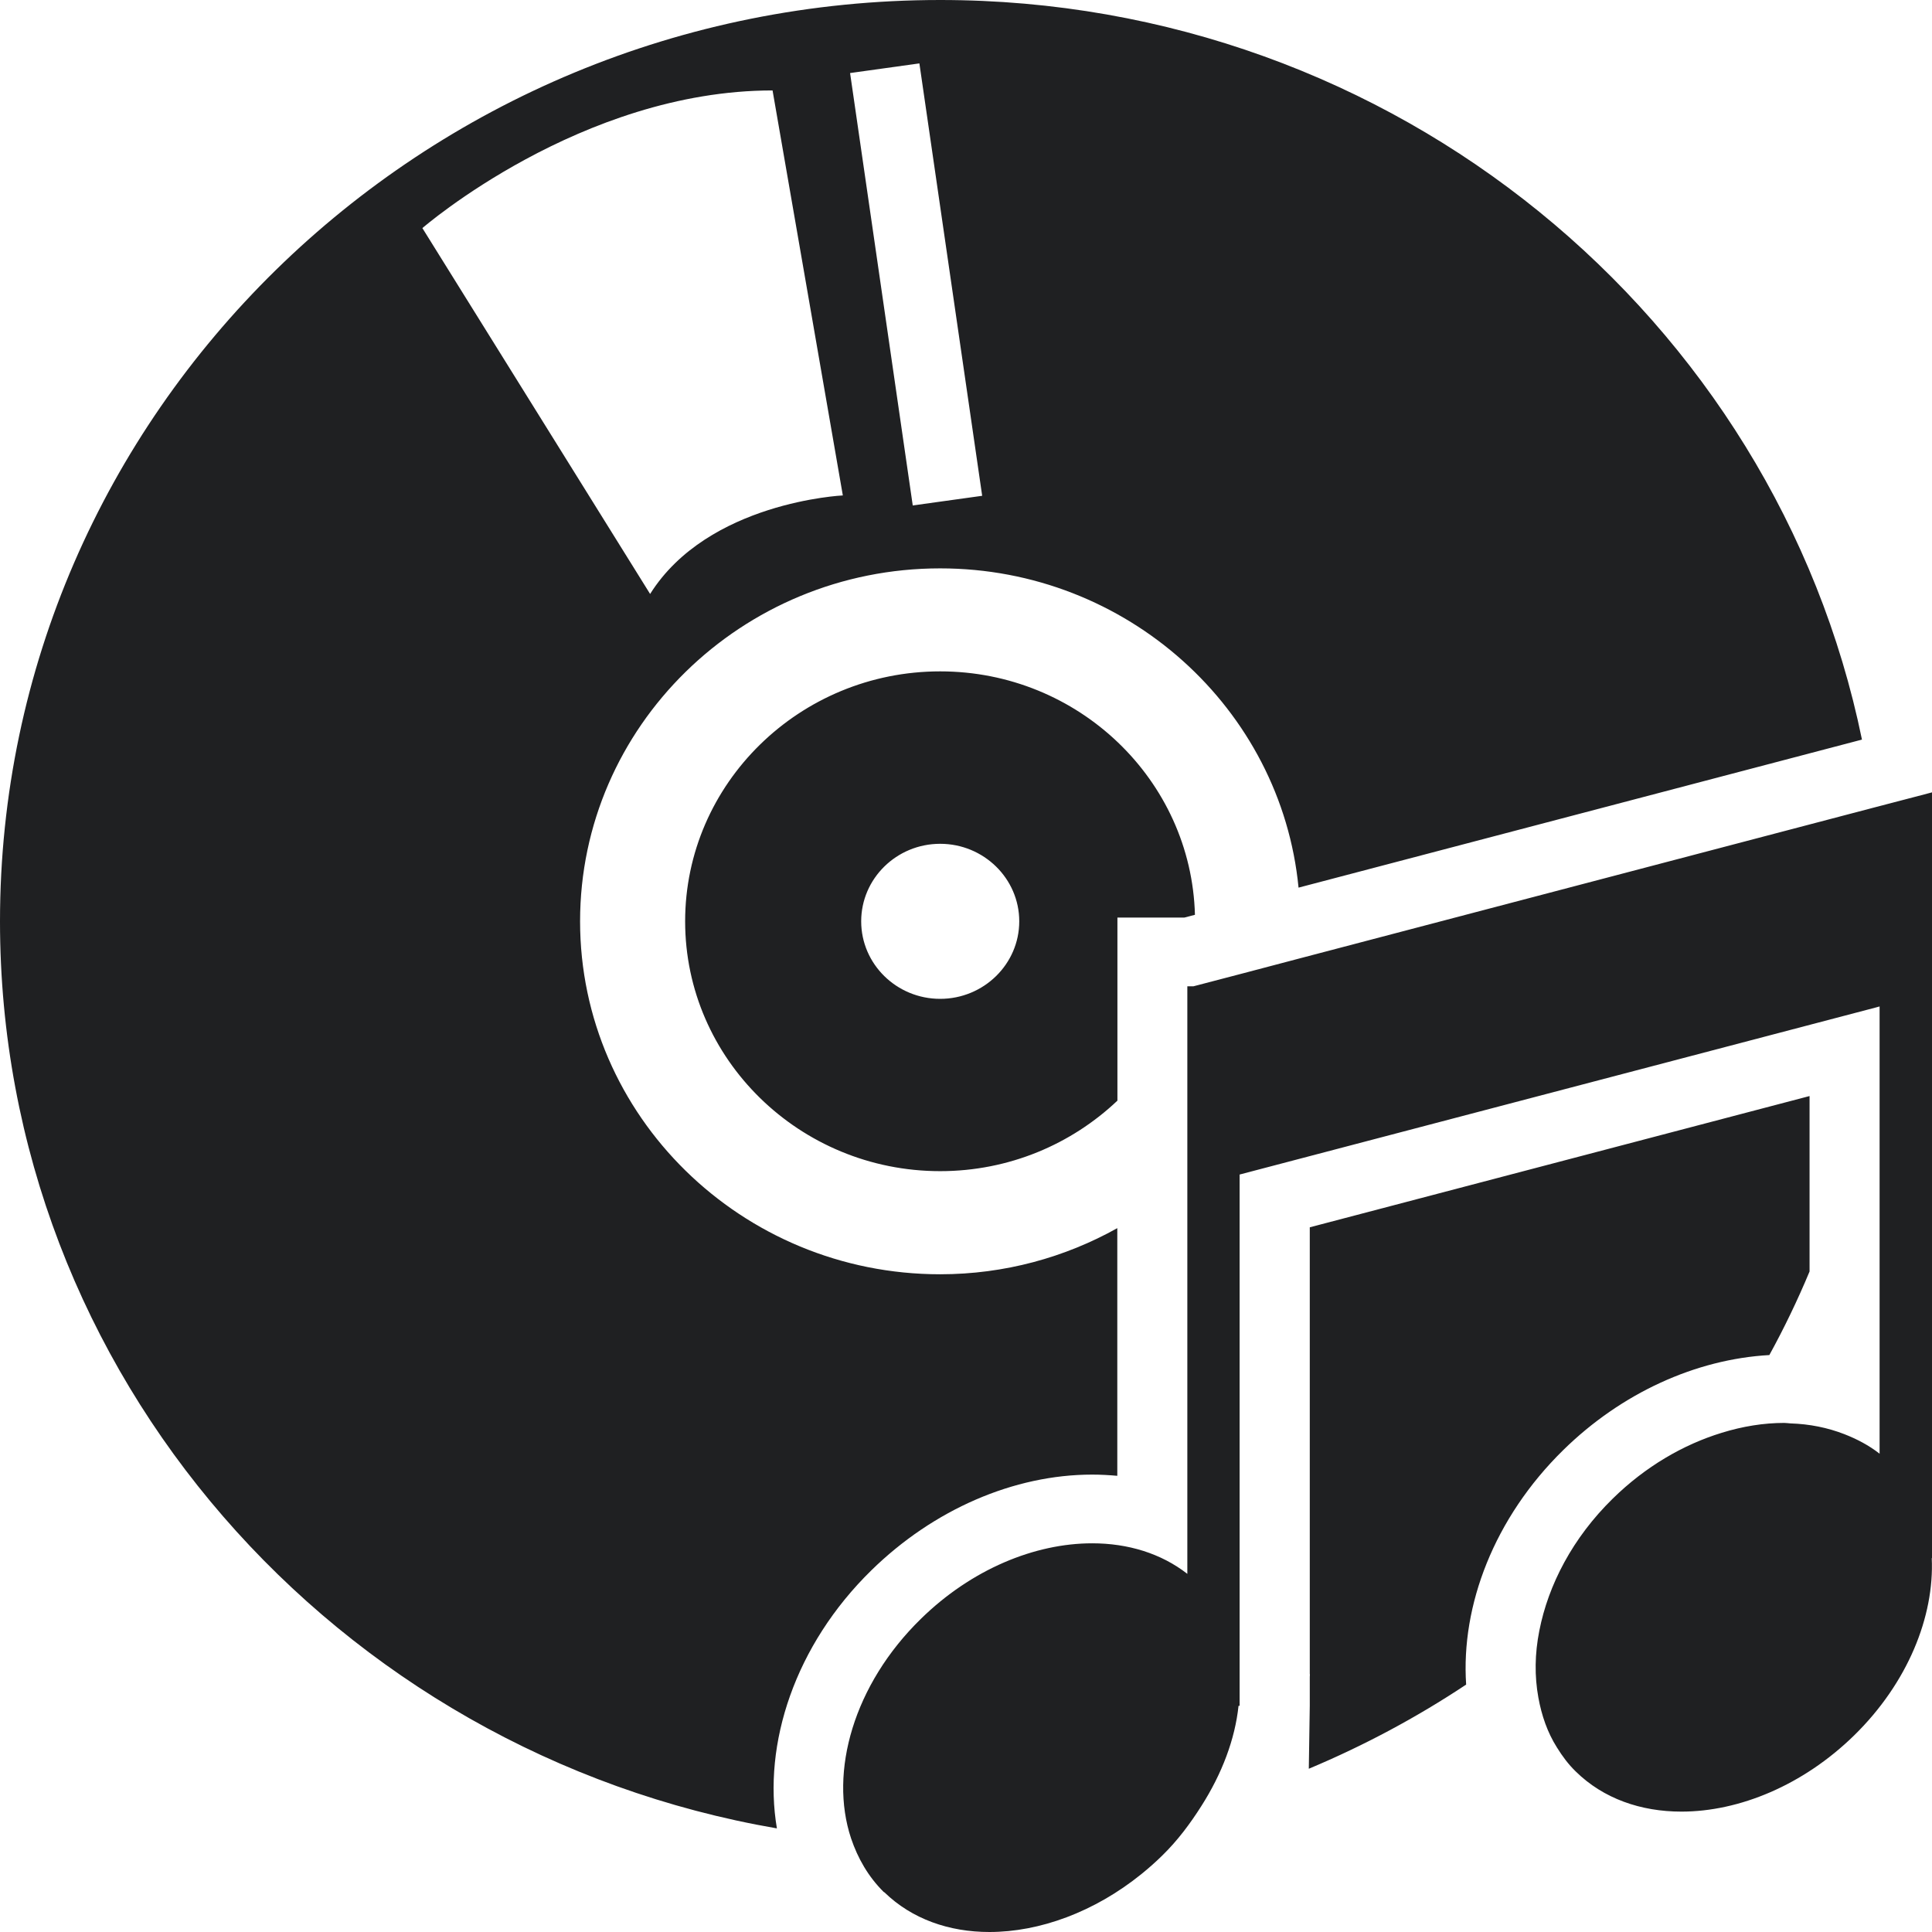 <?xml version="1.0" encoding="utf-8"?>
<svg width="16px" height="16px" viewBox="0 0 16 16" version="1.1" xmlns:xlink="http://www.w3.org/1999/xlink" xmlns="http://www.w3.org/2000/svg">
  <desc>Created with Lunacy</desc>
  <path d="M15.42 6.125C14.704 2.636 11.554 0 7.786 0C3.493 0 0 3.423 0 7.63C0 11.385 2.783 14.513 6.434 15.142C6.315 14.441 6.584 13.624 7.215 13.006C7.73 12.501 8.397 12.212 9.045 12.212C9.115 12.212 9.185 12.216 9.253 12.222L9.253 10.171C8.82 10.413 8.319 10.553 7.786 10.553C6.141 10.553 4.804 9.241 4.804 7.63C4.804 6.018 6.141 4.707 7.786 4.707C9.334 4.707 10.61 5.87 10.754 7.351L15.42 6.125ZM7.559 4.186L7.04 0.605L7.614 0.525L8.134 4.106L7.559 4.186ZM3.498 1.889L5.384 4.919C5.864 4.155 6.98 4.103 6.98 4.103L6.398 0.749C4.812 0.749 3.498 1.889 3.498 1.889ZM5.674 7.63C5.674 6.489 6.622 5.56 7.786 5.56C8.932 5.56 9.866 6.46 9.896 7.576L9.808 7.599L9.254 7.599L9.254 9.115C8.873 9.476 8.356 9.699 7.786 9.699C6.622 9.699 5.674 8.771 5.674 7.63ZM16 12.904L15.998 12.904C16.02 13.388 15.799 13.937 15.356 14.371C14.933 14.785 14.403 15.003 13.925 15.003C13.588 15.003 13.278 14.895 13.05 14.671C12.988 14.611 12.938 14.543 12.894 14.472C12.815 14.347 12.767 14.207 12.74 14.058C12.708 13.882 12.71 13.696 12.748 13.505C12.822 13.126 13.024 12.736 13.356 12.411C13.627 12.145 13.941 11.963 14.258 11.866C14.432 11.812 14.607 11.784 14.776 11.784C14.793 11.784 14.81 11.787 14.828 11.788C14.986 11.793 15.135 11.823 15.274 11.877C15.379 11.918 15.478 11.97 15.566 12.039L15.566 8.335L15.537 8.343L10.266 9.727L10.266 14.127L10.257 14.127C10.228 14.403 10.12 14.689 9.949 14.957C9.858 15.1 9.755 15.24 9.625 15.367C9.569 15.422 9.512 15.472 9.453 15.52C9.063 15.835 8.609 16 8.194 16C7.86 16 7.553 15.893 7.325 15.672C7.323 15.671 7.32 15.669 7.318 15.668C7.191 15.542 7.104 15.39 7.048 15.224C6.865 14.673 7.07 13.951 7.625 13.408C8.046 12.995 8.57 12.781 9.045 12.781C9.34 12.781 9.615 12.864 9.833 13.034L9.833 8.168L9.884 8.168L10.293 8.061L10.752 7.94L15.511 6.69L15.936 6.579L16 6.562L16 12.904ZM7.786 8.272C7.425 8.272 7.132 7.984 7.132 7.63C7.132 7.276 7.425 6.988 7.786 6.988C8.147 6.988 8.441 7.276 8.441 7.63C8.441 7.984 8.147 8.272 7.786 8.272ZM10.839 14.648L10.847 14.127L10.847 14.127L10.847 13.888L10.848 13.87L10.847 13.86L10.847 10.164L14.986 9.077L14.986 10.53C14.887 10.767 14.776 10.998 14.653 11.222C14.044 11.256 13.428 11.536 12.946 12.009C12.373 12.571 12.098 13.296 12.142 13.951C11.734 14.222 11.297 14.456 10.839 14.648Z" id="Combined-Shape" fill="#1F2022" fill-rule="evenodd" stroke="none" />
</svg>